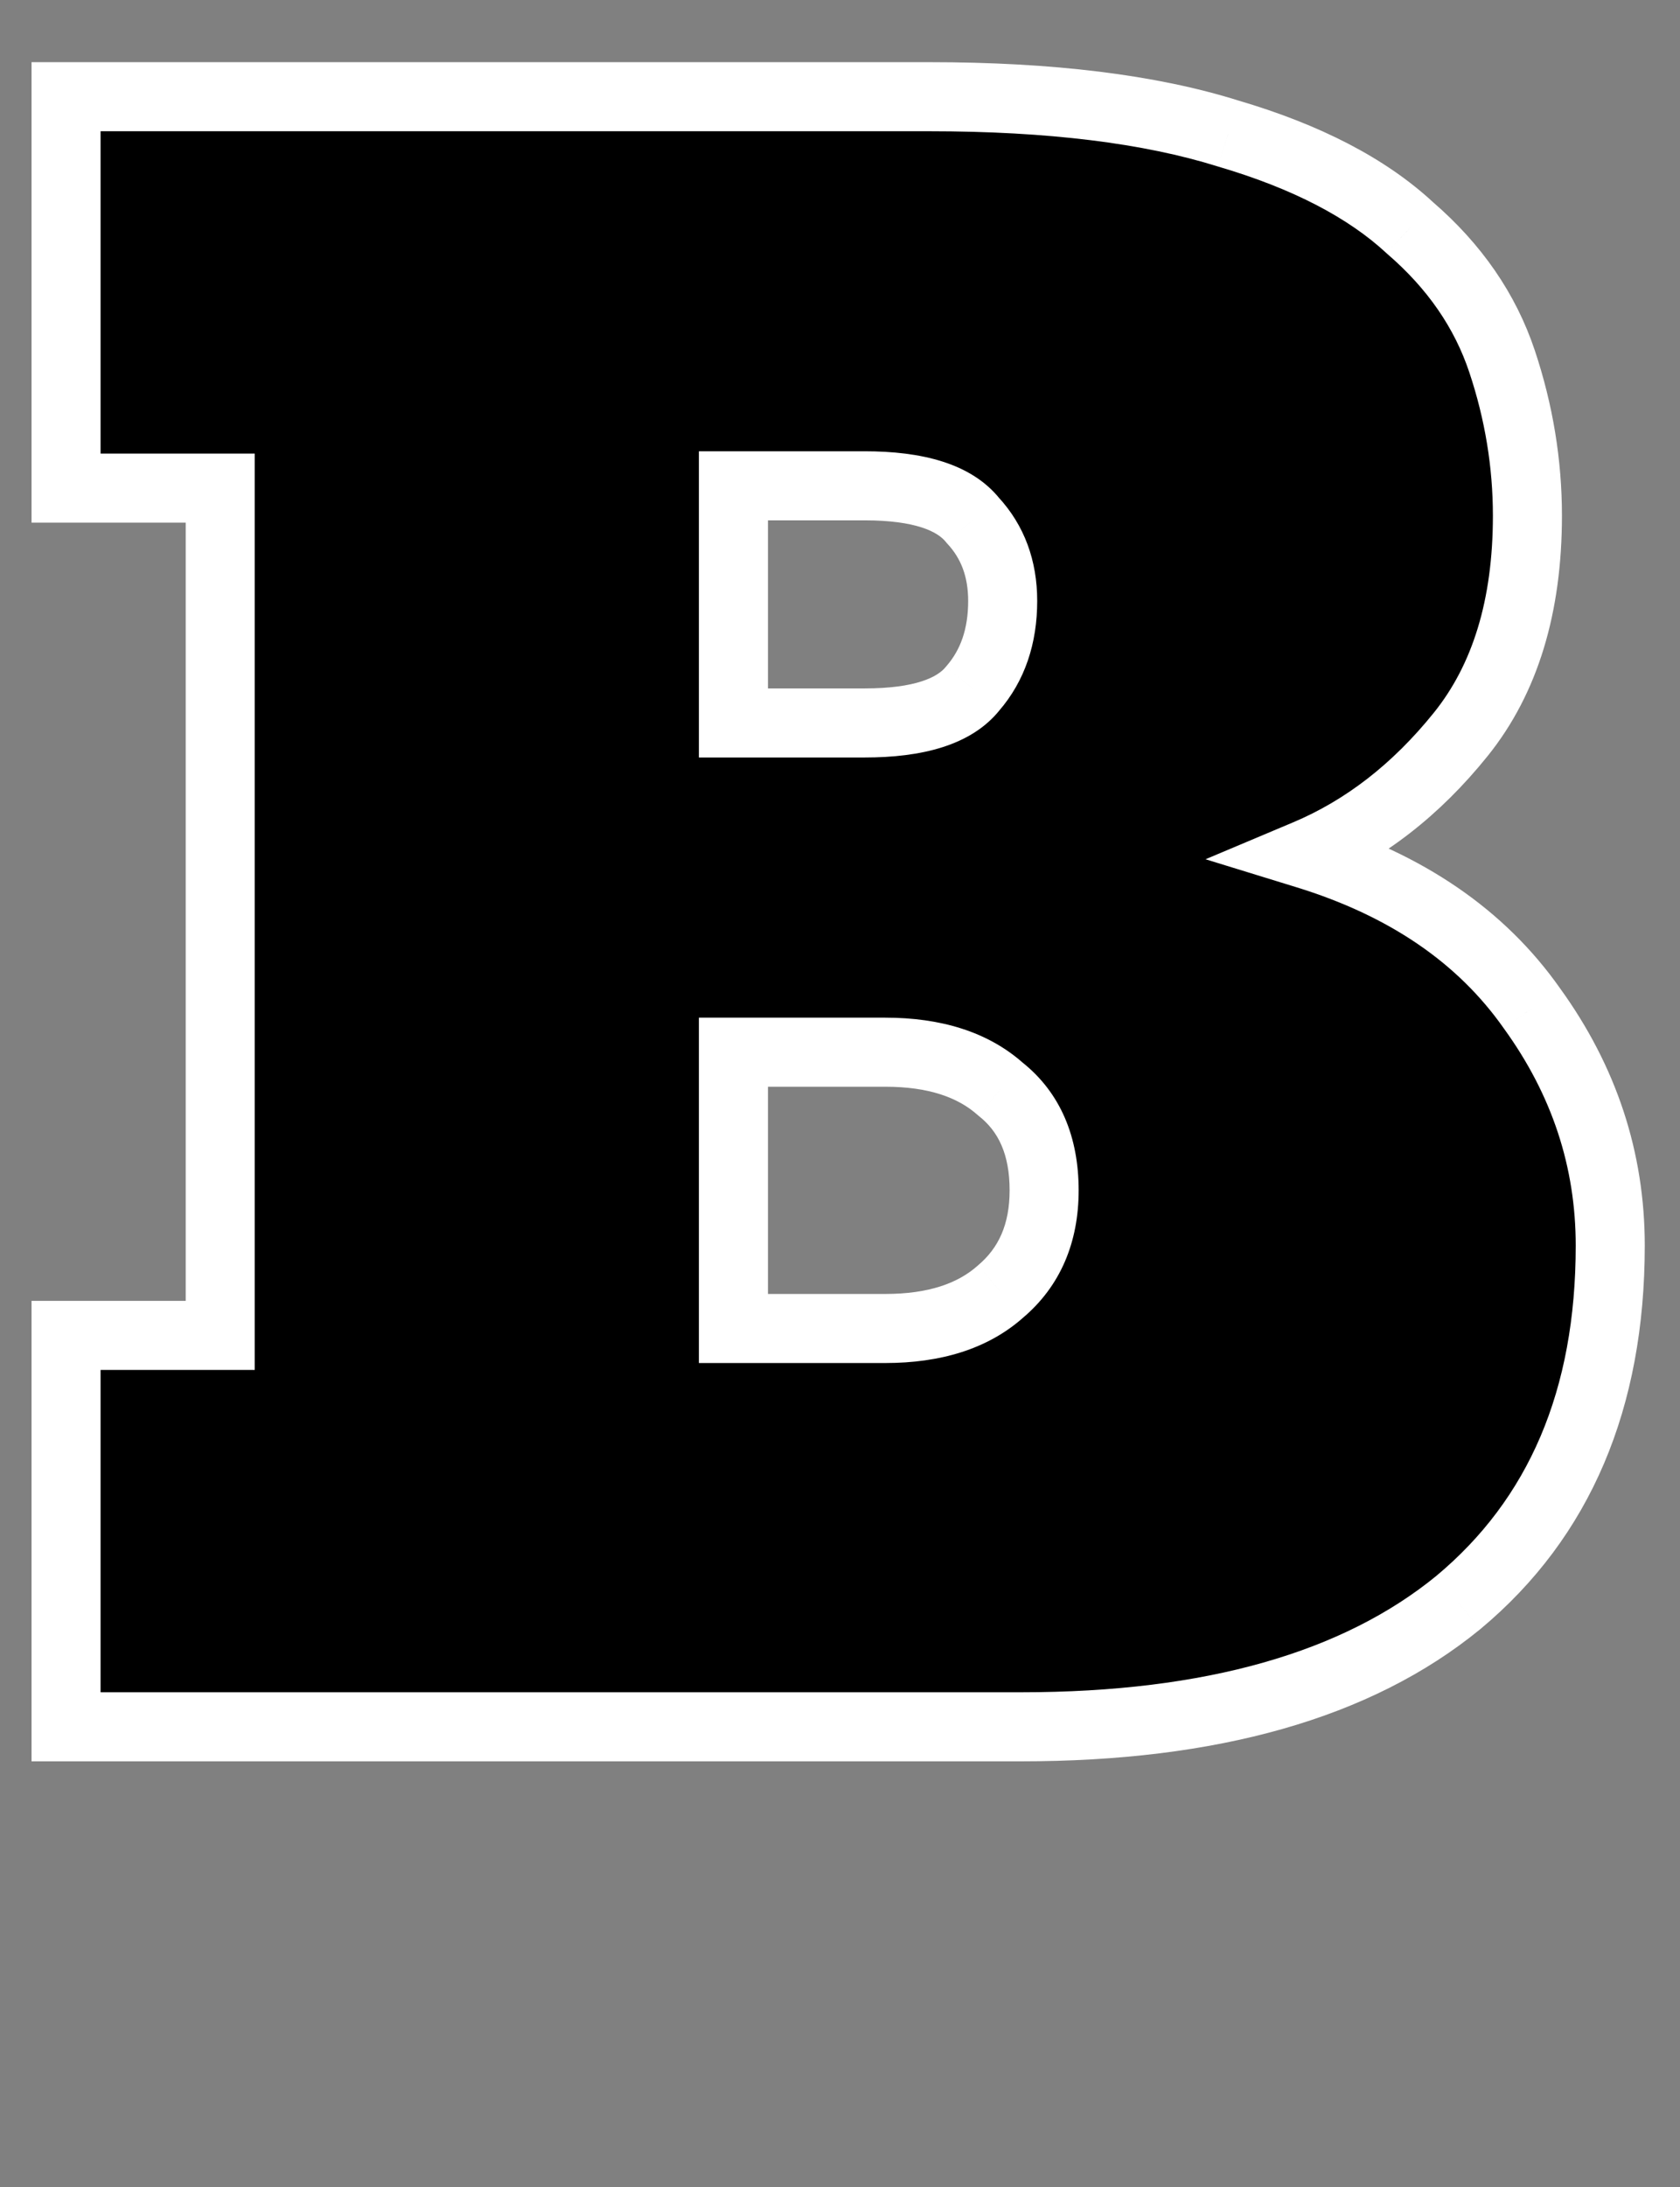 <svg width="73" height="95" viewBox="0 0 73 95" fill="none" xmlns="http://www.w3.org/2000/svg">
<rect x="0" y="0" width="73" height="95" fill="#808080" stroke="none"/>
<path d="M2.87 58H9.57V21.2H2.87V4.2H40.37C45.636 4.2 49.969 4.733 53.37 5.8C56.77 6.8 59.403 8.167 61.27 9.9C63.203 11.567 64.536 13.5 65.269 15.7C66.003 17.9 66.37 20.133 66.37 22.4C66.37 26.333 65.403 29.5 63.469 31.9C61.536 34.3 59.303 36.033 56.77 37.1C61.103 38.433 64.37 40.667 66.57 43.8C68.836 46.933 69.969 50.367 69.969 54.1C69.969 60.767 67.769 65.933 63.37 69.6C58.969 73.2 52.636 75 44.37 75H2.87V58ZM37.569 31.4C39.903 31.4 41.469 30.9 42.27 29.9C43.136 28.9 43.569 27.633 43.569 26.1C43.569 24.7 43.136 23.533 42.27 22.6C41.469 21.6 39.903 21.1 37.569 21.1H31.869V31.4H37.569ZM38.469 57.7C40.603 57.7 42.27 57.167 43.469 56.1C44.736 55.033 45.37 53.567 45.37 51.7C45.37 49.767 44.736 48.3 43.469 47.3C42.27 46.233 40.603 45.7 38.469 45.7H31.869V57.7H38.469Z" fill="black"/>
<path d="M2.87 58V56.5H1.37V58H2.87ZM9.57 58V59.5H11.069V58H9.57ZM9.57 21.2H11.069V19.7H9.57V21.2ZM2.87 21.2H1.37V22.7H2.87V21.2ZM2.87 4.2V2.7H1.37V4.2H2.87ZM53.37 5.8L52.92 7.231L52.933 7.235L52.946 7.239L53.37 5.8ZM61.27 9.9L60.249 10.999L60.269 11.018L60.29 11.036L61.27 9.9ZM65.269 15.7L66.693 15.226L65.269 15.7ZM63.469 31.9L62.301 30.959L63.469 31.9ZM56.77 37.1L56.187 35.718L52.383 37.32L56.328 38.534L56.77 37.1ZM66.57 43.8L65.342 44.662L65.348 44.671L65.354 44.679L66.57 43.8ZM63.37 69.6L64.319 70.761L64.33 70.752L63.37 69.6ZM2.87 75H1.37V76.5H2.87V75ZM42.27 29.9L41.136 28.918L41.117 28.94L41.098 28.963L42.27 29.9ZM42.27 22.6L41.098 23.537L41.133 23.58L41.17 23.621L42.27 22.6ZM31.869 21.1V19.6H30.369V21.1H31.869ZM31.869 31.4H30.369V32.9H31.869V31.4ZM43.469 56.1L42.503 54.953L42.488 54.966L42.473 54.979L43.469 56.1ZM43.469 47.3L42.473 48.421L42.506 48.45L42.54 48.477L43.469 47.3ZM31.869 45.7V44.2H30.369V45.7H31.869ZM31.869 57.7H30.369V59.2H31.869V57.7ZM2.87 59.5H9.57V56.5H2.87V59.5ZM11.069 58V21.2H8.07V58H11.069ZM9.57 19.7H2.87V22.7H9.57V19.7ZM4.37 21.2V4.2H1.37V21.2H4.37ZM2.87 5.7H40.37V2.7H2.87V5.7ZM40.37 5.7C45.549 5.7 49.717 6.226 52.92 7.231L53.819 4.369C50.222 3.24 45.723 2.7 40.37 2.7V5.7ZM52.946 7.239C56.206 8.198 58.605 9.473 60.249 10.999L62.29 8.801C60.2 6.86 57.334 5.402 53.793 4.361L52.946 7.239ZM60.29 11.036C62.04 12.544 63.207 14.256 63.846 16.174L66.693 15.226C65.865 12.744 64.366 10.589 62.249 8.764L60.29 11.036ZM63.846 16.174C64.53 18.225 64.87 20.298 64.87 22.4H67.87C67.87 19.968 67.476 17.575 66.693 15.226L63.846 16.174ZM64.87 22.4C64.87 26.087 63.967 28.892 62.301 30.959L64.638 32.841C66.839 30.108 67.87 26.579 67.87 22.4H64.87ZM62.301 30.959C60.505 33.189 58.465 34.758 56.187 35.718L57.352 38.483C60.14 37.308 62.568 35.411 64.638 32.841L62.301 30.959ZM56.328 38.534C60.404 39.788 63.367 41.849 65.342 44.662L67.797 42.938C65.372 39.484 61.801 37.079 57.211 35.666L56.328 38.534ZM65.354 44.679C67.443 47.566 68.469 50.694 68.469 54.1H71.469C71.469 50.039 70.23 46.3 67.785 42.921L65.354 44.679ZM68.469 54.1C68.469 60.403 66.409 65.114 62.409 68.448L64.33 70.752C69.13 66.752 71.469 61.13 71.469 54.1H68.469ZM62.42 68.439C58.386 71.739 52.443 73.5 44.37 73.5V76.5C52.83 76.5 59.553 74.661 64.319 70.761L62.42 68.439ZM44.37 73.5H2.87V76.5H44.37V73.5ZM4.37 75V58H1.37V75H4.37ZM37.569 32.9C40.006 32.9 42.192 32.398 43.441 30.837L41.098 28.963C40.747 29.402 39.799 29.9 37.569 29.9V32.9ZM43.403 30.882C44.543 29.567 45.069 27.933 45.069 26.1H42.069C42.069 27.333 41.729 28.233 41.136 28.918L43.403 30.882ZM45.069 26.1C45.069 24.362 44.52 22.819 43.369 21.579L41.17 23.621C41.753 24.248 42.069 25.038 42.069 26.1H45.069ZM43.441 21.663C42.192 20.102 40.006 19.6 37.569 19.6V22.6C39.799 22.6 40.747 23.098 41.098 23.537L43.441 21.663ZM37.569 19.6H31.869V22.6H37.569V19.6ZM30.369 21.1V31.4H33.37V21.1H30.369ZM31.869 32.9H37.569V29.9H31.869V32.9ZM38.469 59.2C40.847 59.2 42.912 58.603 44.466 57.221L42.473 54.979C41.627 55.731 40.358 56.2 38.469 56.2V59.2ZM44.436 57.247C46.086 55.857 46.87 53.946 46.87 51.7H43.87C43.87 53.187 43.386 54.209 42.503 54.953L44.436 57.247ZM46.87 51.7C46.87 49.409 46.099 47.465 44.399 46.123L42.54 48.477C43.374 49.136 43.87 50.124 43.87 51.7H46.87ZM44.466 46.179C42.912 44.797 40.847 44.2 38.469 44.2V47.2C40.358 47.2 41.627 47.669 42.473 48.421L44.466 46.179ZM38.469 44.2H31.869V47.2H38.469V44.2ZM30.369 45.7V57.7H33.37V45.7H30.369ZM31.869 59.2H38.469V56.2H31.869V59.2Z" fill="white"/>
</svg>
